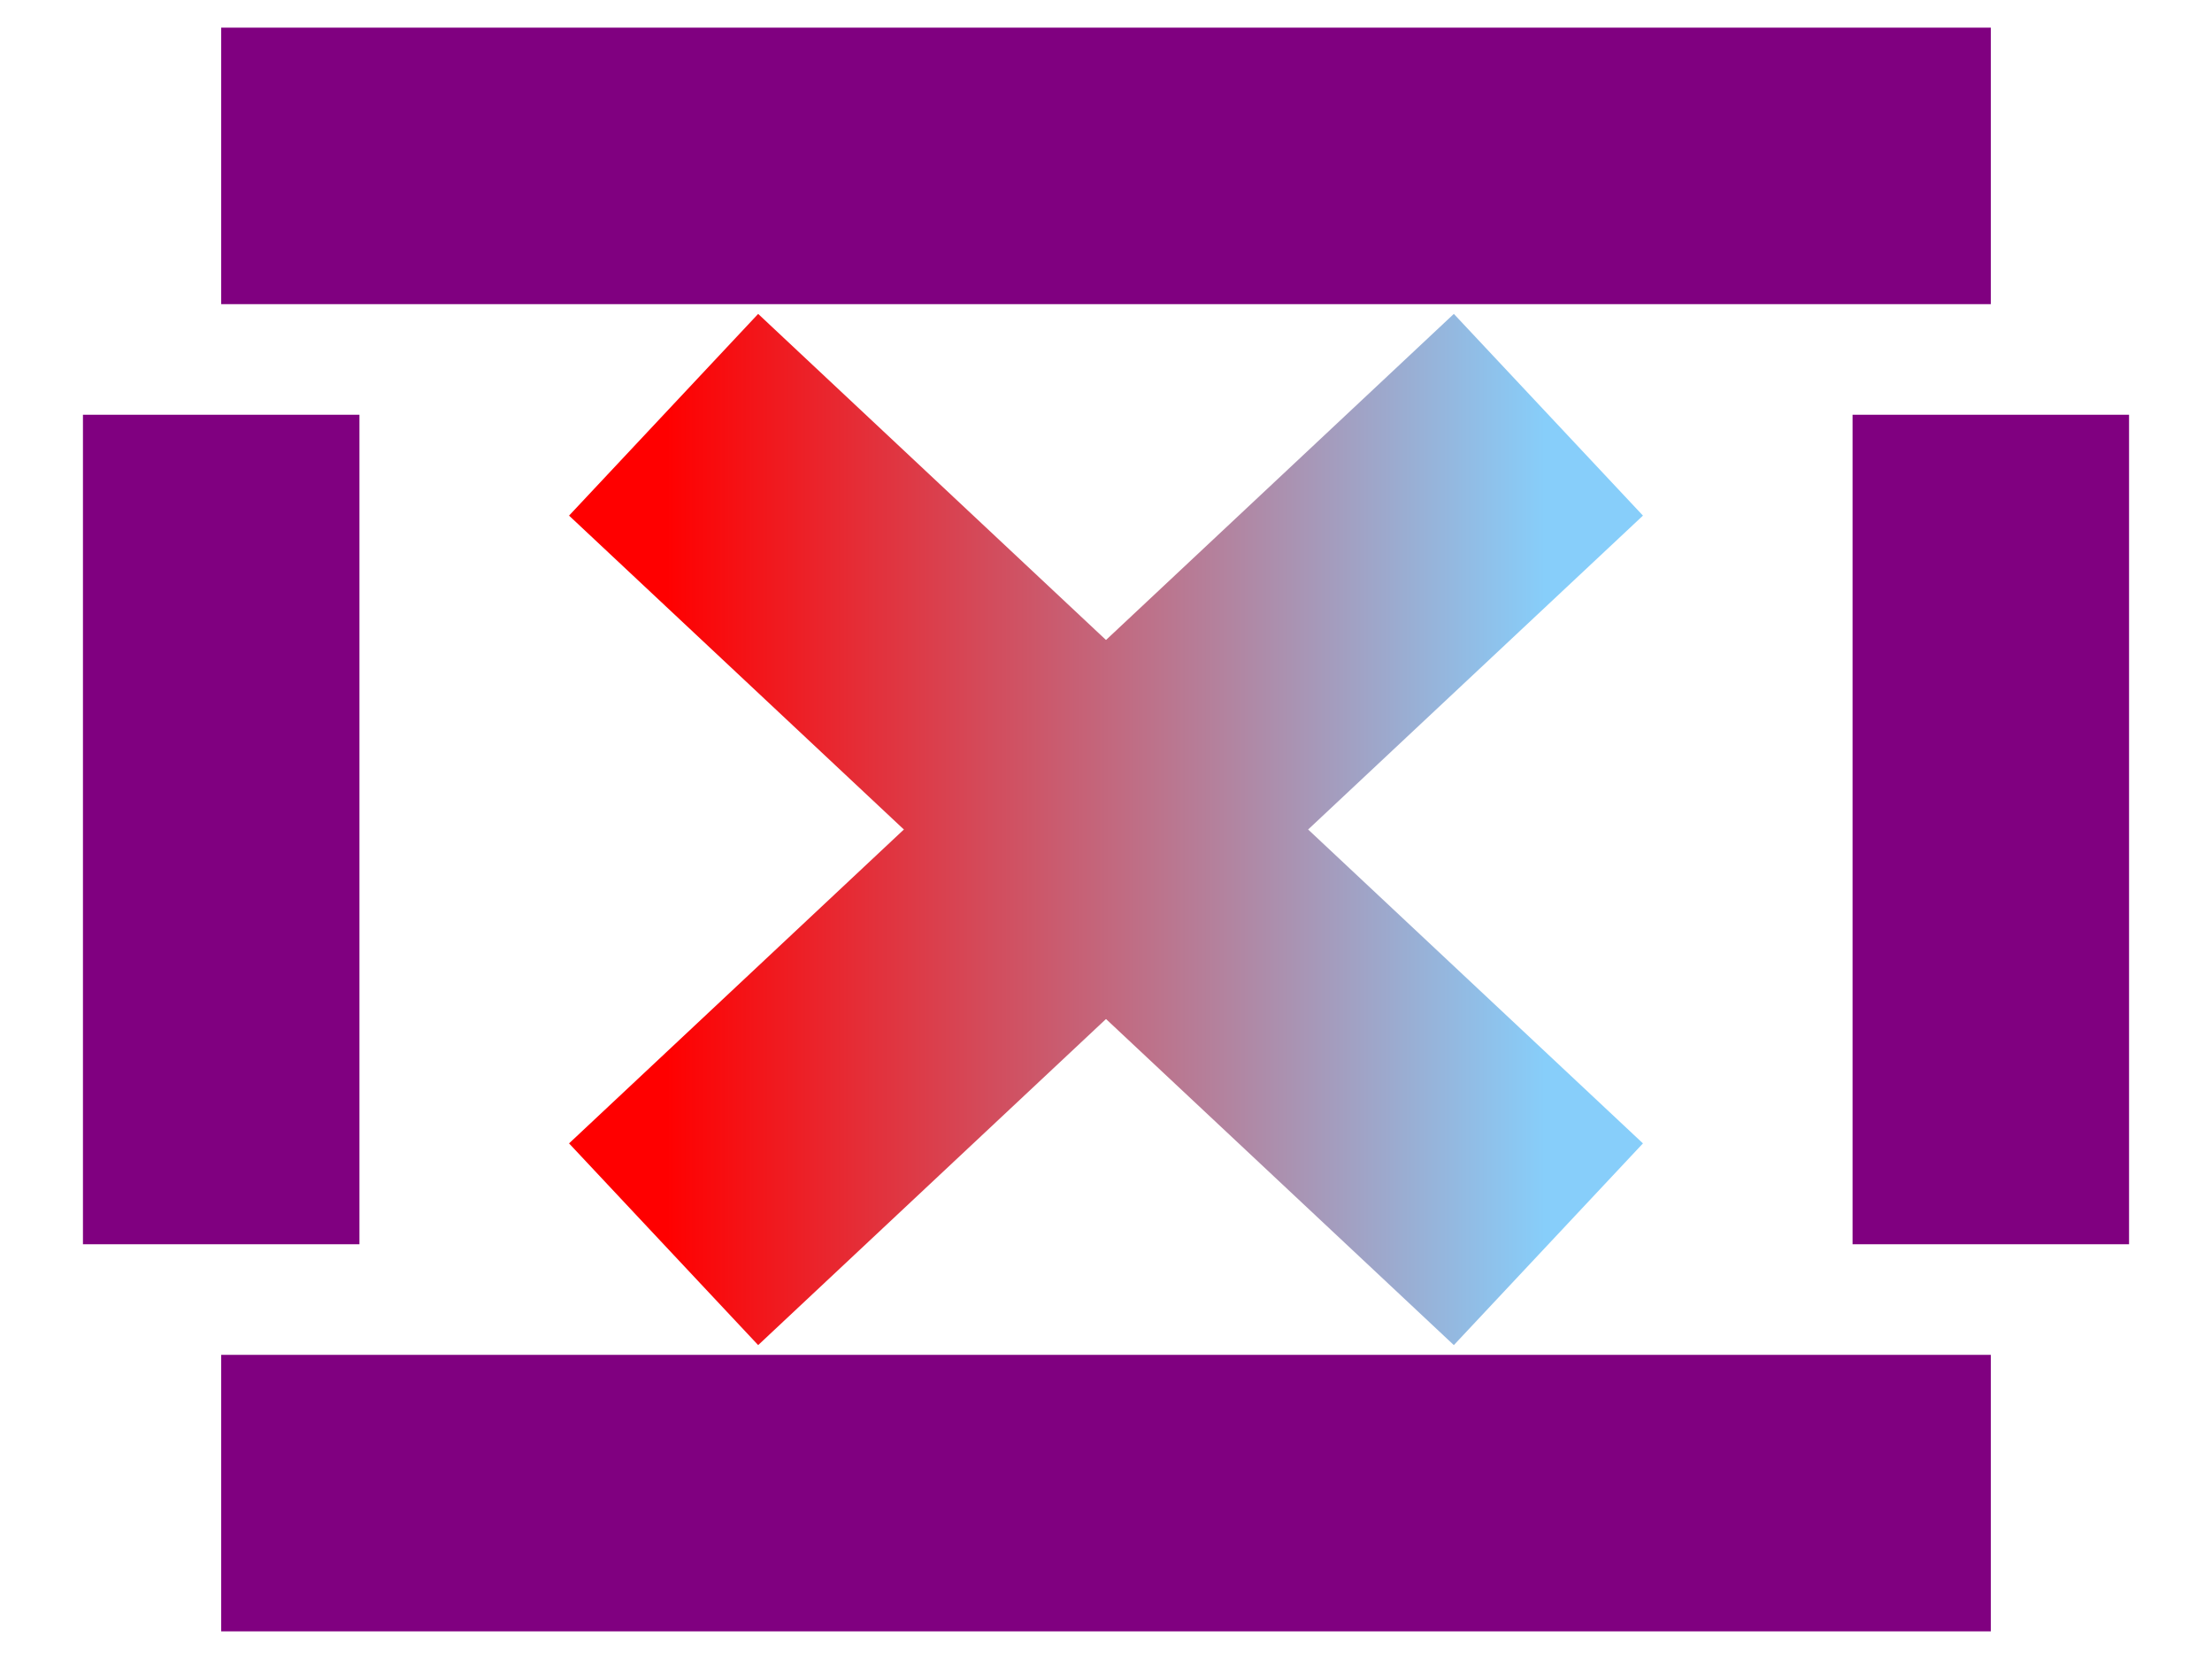 <svg xmlns="http://www.w3.org/2000/svg"
     width="4in" height="3in" >
    <title xml:lang="en">Gradient on Straight Lines</title>
    <linearGradient id="red-blue" >
        <stop stop-color="red" offset="0"/>
        <stop stop-color="lightSkyBlue" offset="1"/>
    </linearGradient>
    <g fill="none" stroke-width="0.5in" 
       stroke="url(#red-blue) purple" >               <!--1--> 
        <line x1="10%" x2="90%" y1="10%" y2="10%" />  <!--2-->
        <line x1="90%" x2="90%" y1="25%" y2="75%" />
        <line x1="90%" x2="10%" y1="90%" y2="90%" />
        <line x1="10%" x2="10%" y1="75%" y2="25%" />
        <line x1="30%" x2="70%" y1="25%" y2="75%" />  <!--3-->
        <line x1="70%" x2="30%" y1="25%" y2="75%" />
    </g>
</svg>